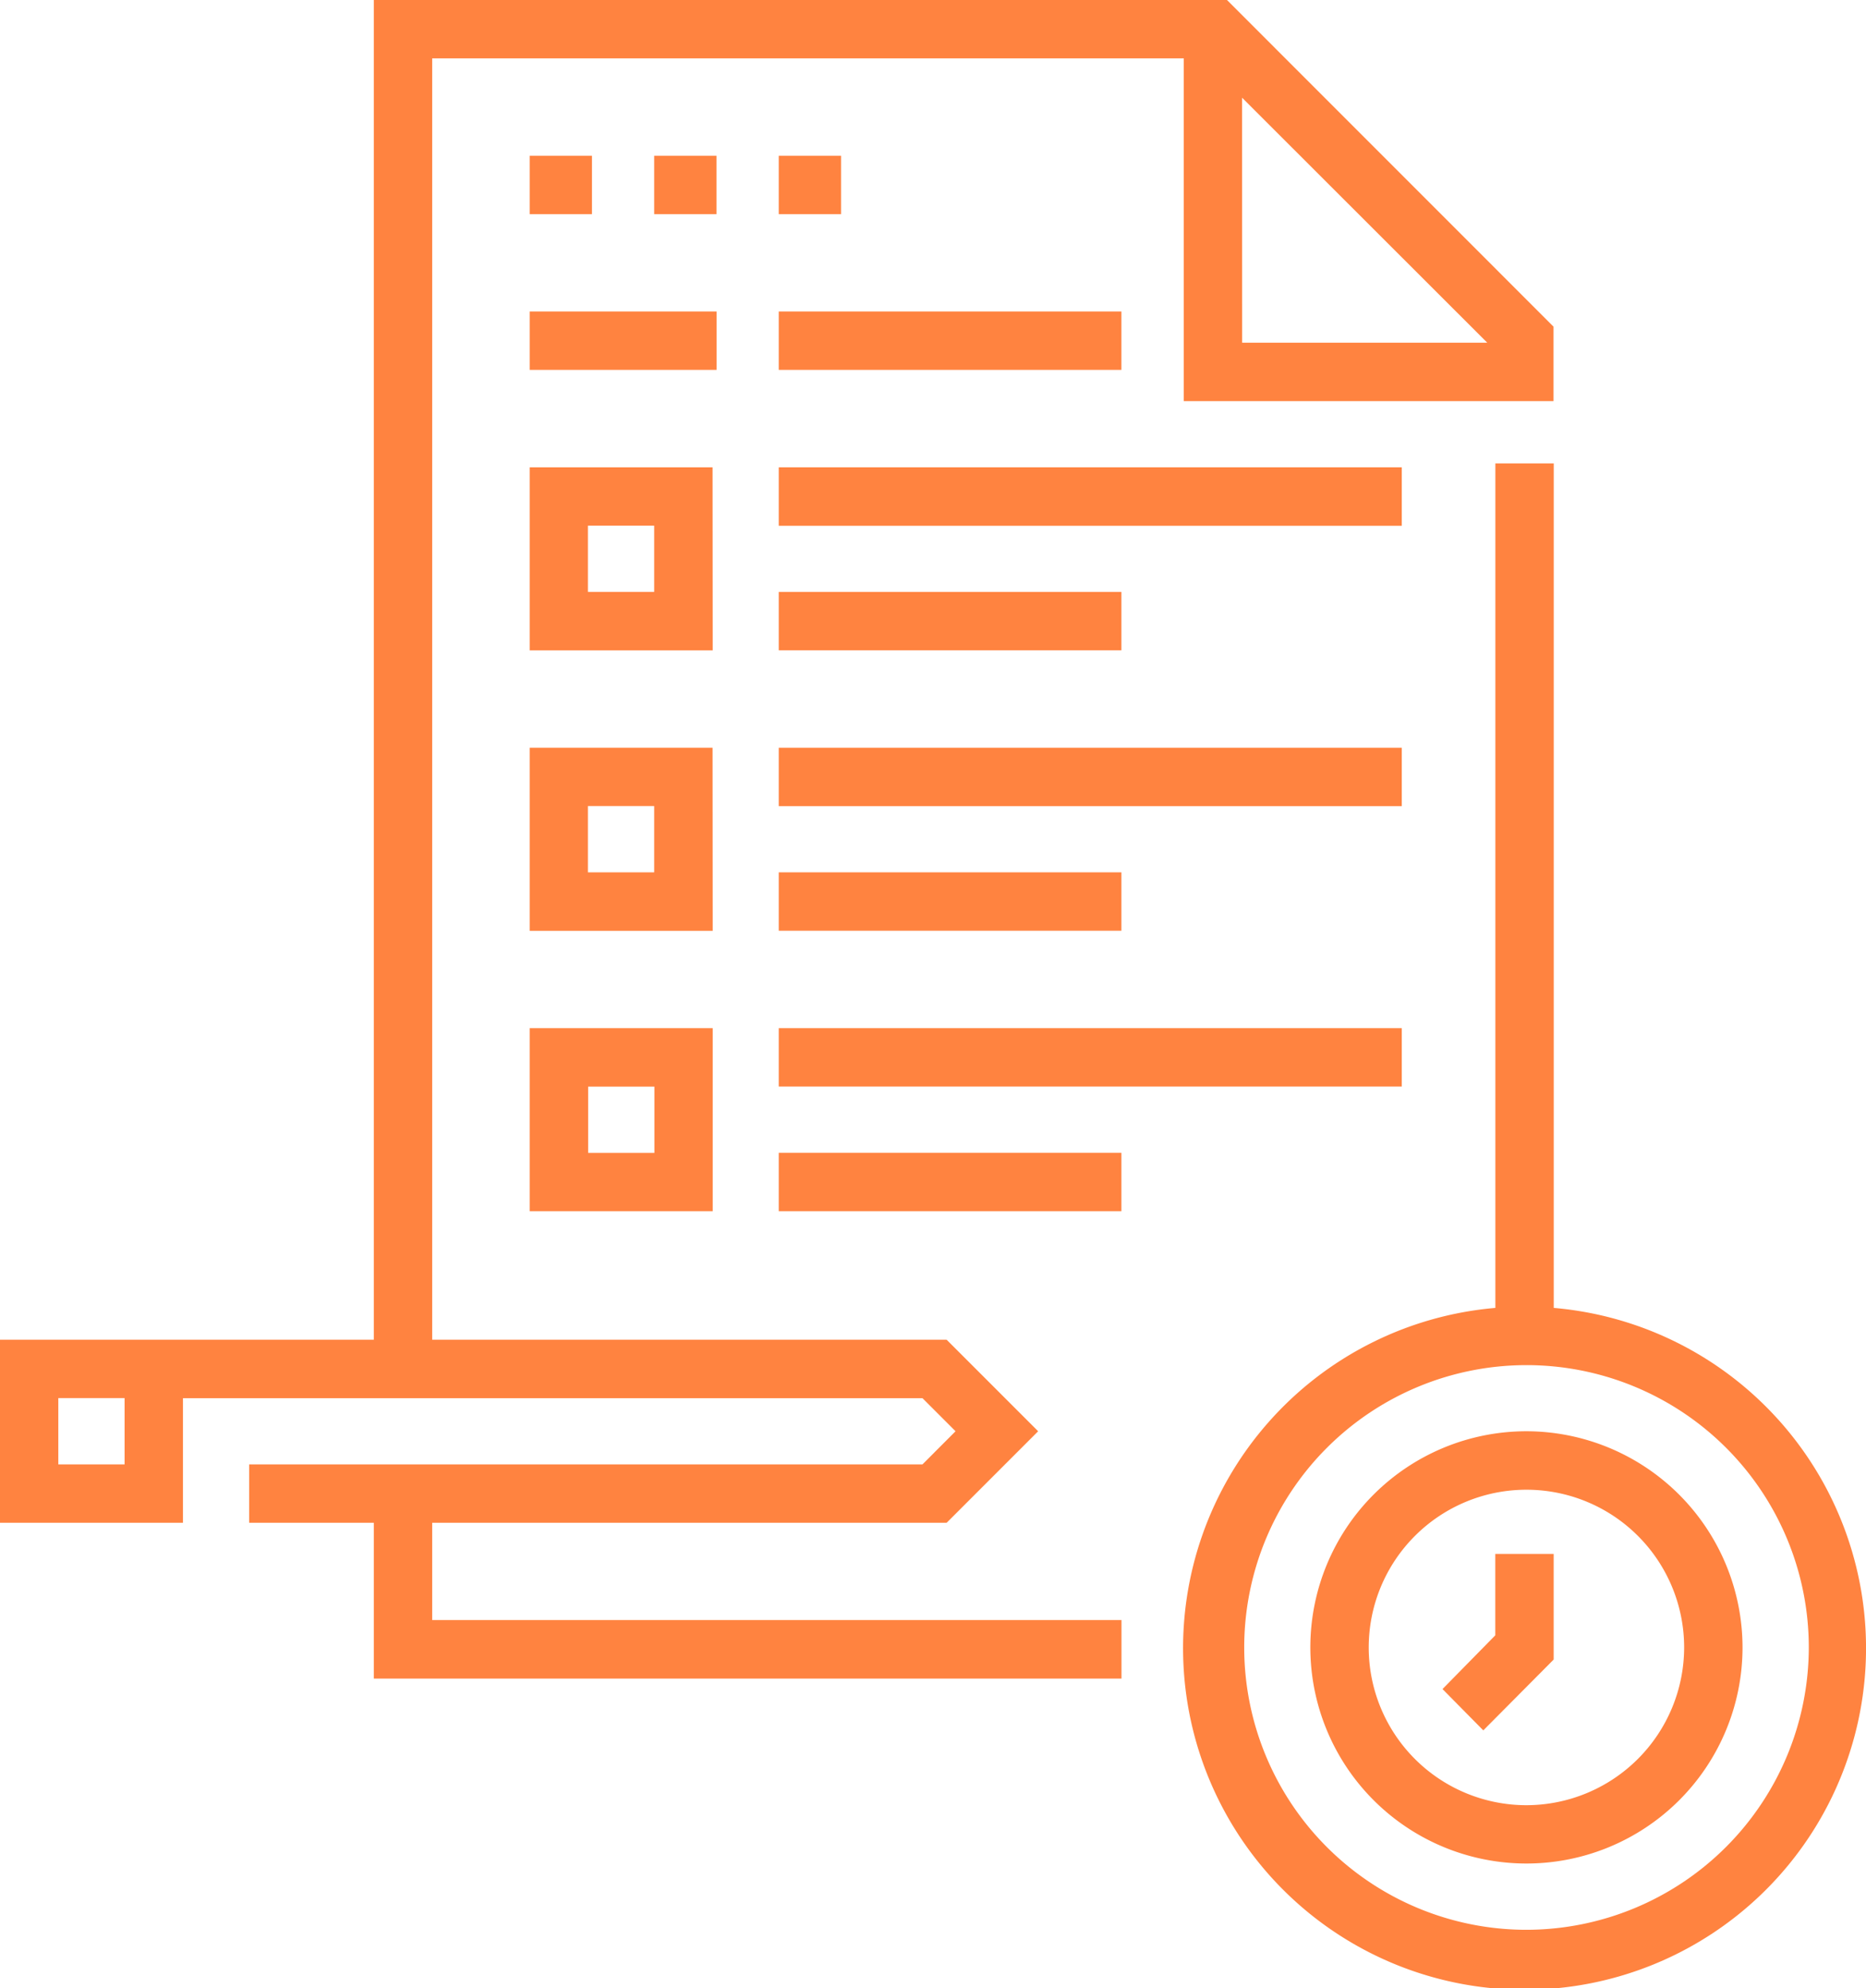 <svg xmlns="http://www.w3.org/2000/svg" width="25.344" height="27" viewBox="0 0 25.344 27">
  <g id="quiz" transform="translate(0 0)">
    <path id="Path_3332" data-name="Path 3332" d="M136.4,40.117h.846v.793H136.4Zm0,0" transform="translate(-129.206 -38.002)" fill="#ff8340"/>
    <path id="Path_3333" data-name="Path 3333" d="M168.492,40.117h.846v.793h-.846Zm0,0" transform="translate(-159.607 -38.002)" fill="#ff8340"/>
    <path id="Path_3334" data-name="Path 3334" d="M200.586,40.117h.846v.793h-.846Zm0,0" transform="translate(-190.009 -38.002)" fill="#ff8340"/>
    <path id="Path_3335" data-name="Path 3335" d="M5.87,20.679h6.987L14.1,19.436l-1.243-1.243H5.87V.793H16.078V5.447H21.1V4.436L16.665,0H5.077V18.193H0v2.486H2.485V18.987H12.529l.449.449-.449.45H3.384v.793H5.077v2.116H15.232V22H5.87Zm11-19.352L20.2,4.654H16.871ZM1.692,19.886h-.9v-.9h.9Zm0,0" transform="translate(0 0)" fill="#ff8340"/>
    <path id="Path_3336" data-name="Path 3336" d="M200.586,120.352h8.462v.794h-8.462Zm0,0" transform="translate(-190.009 -114.006)" fill="#ff8340"/>
    <path id="Path_3337" data-name="Path 3337" d="M200.586,80.234h4.654v.793h-4.654Zm0,0" transform="translate(-190.009 -76.004)" fill="#ff8340"/>
    <path id="Path_3338" data-name="Path 3338" d="M136.4,80.234h2.539v.793H136.4Zm0,0" transform="translate(-129.206 -76.004)" fill="#ff8340"/>
    <path id="Path_3339" data-name="Path 3339" d="M200.586,152.445h4.654v.793h-4.654Zm0,0" transform="translate(-190.009 -144.407)" fill="#ff8340"/>
    <path id="Path_3340" data-name="Path 3340" d="M138.884,120.352H136.4v2.486h2.486Zm-.793,1.692h-.9v-.9h.9Zm0,0" transform="translate(-129.206 -114.006)" fill="#ff8340"/>
    <path id="Path_3341" data-name="Path 3341" d="M200.586,192.563h8.462v.793h-8.462Zm0,0" transform="translate(-190.009 -182.409)" fill="#ff8340"/>
    <path id="Path_3342" data-name="Path 3342" d="M200.586,224.656h4.654v.793h-4.654Zm0,0" transform="translate(-190.009 -212.81)" fill="#ff8340"/>
    <path id="Path_3343" data-name="Path 3343" d="M138.884,192.563H136.4v2.486h2.486Zm-.793,1.692h-.9v-.9h.9Zm0,0" transform="translate(-129.206 -182.409)" fill="#ff8340"/>
    <path id="Path_3344" data-name="Path 3344" d="M200.586,264.777h8.462v.793h-8.462Zm0,0" transform="translate(-190.009 -250.815)" fill="#ff8340"/>
    <path id="Path_3345" data-name="Path 3345" d="M200.586,296.871h4.654v.793h-4.654Zm0,0" transform="translate(-190.009 -281.216)" fill="#ff8340"/>
    <path id="Path_3346" data-name="Path 3346" d="M136.4,267.263h2.486v-2.486H136.4Zm.794-1.692h.9v.9h-.9Zm0,0" transform="translate(-129.206 -250.815)" fill="#ff8340"/>
    <path id="Path_3347" data-name="Path 3347" d="M340.423,368.578a2.935,2.935,0,1,0,2.935,2.935A2.939,2.939,0,0,0,340.423,368.578Zm0,5.078a2.142,2.142,0,1,1,2.142-2.142A2.145,2.145,0,0,1,340.423,373.656Zm0,0" transform="translate(-319.691 -349.142)" fill="#ff8340"/>
    <path id="Path_3348" data-name="Path 3348" d="M310.156,130.82V119.352h-.793V130.82a4.638,4.638,0,1,0,.793,0Zm-.37,8.445a3.834,3.834,0,1,1,3.834-3.835A3.839,3.839,0,0,1,309.786,139.265Zm0,0" transform="translate(-289.053 -113.059)" fill="#ff8340"/>
    <path id="Path_3349" data-name="Path 3349" d="M372.252,401.277l-.717.73.554.561.956-.962v-1.434h-.793Zm0,0" transform="translate(-351.943 -379.07)" fill="#ff8340"/>
  </g>
</svg>

